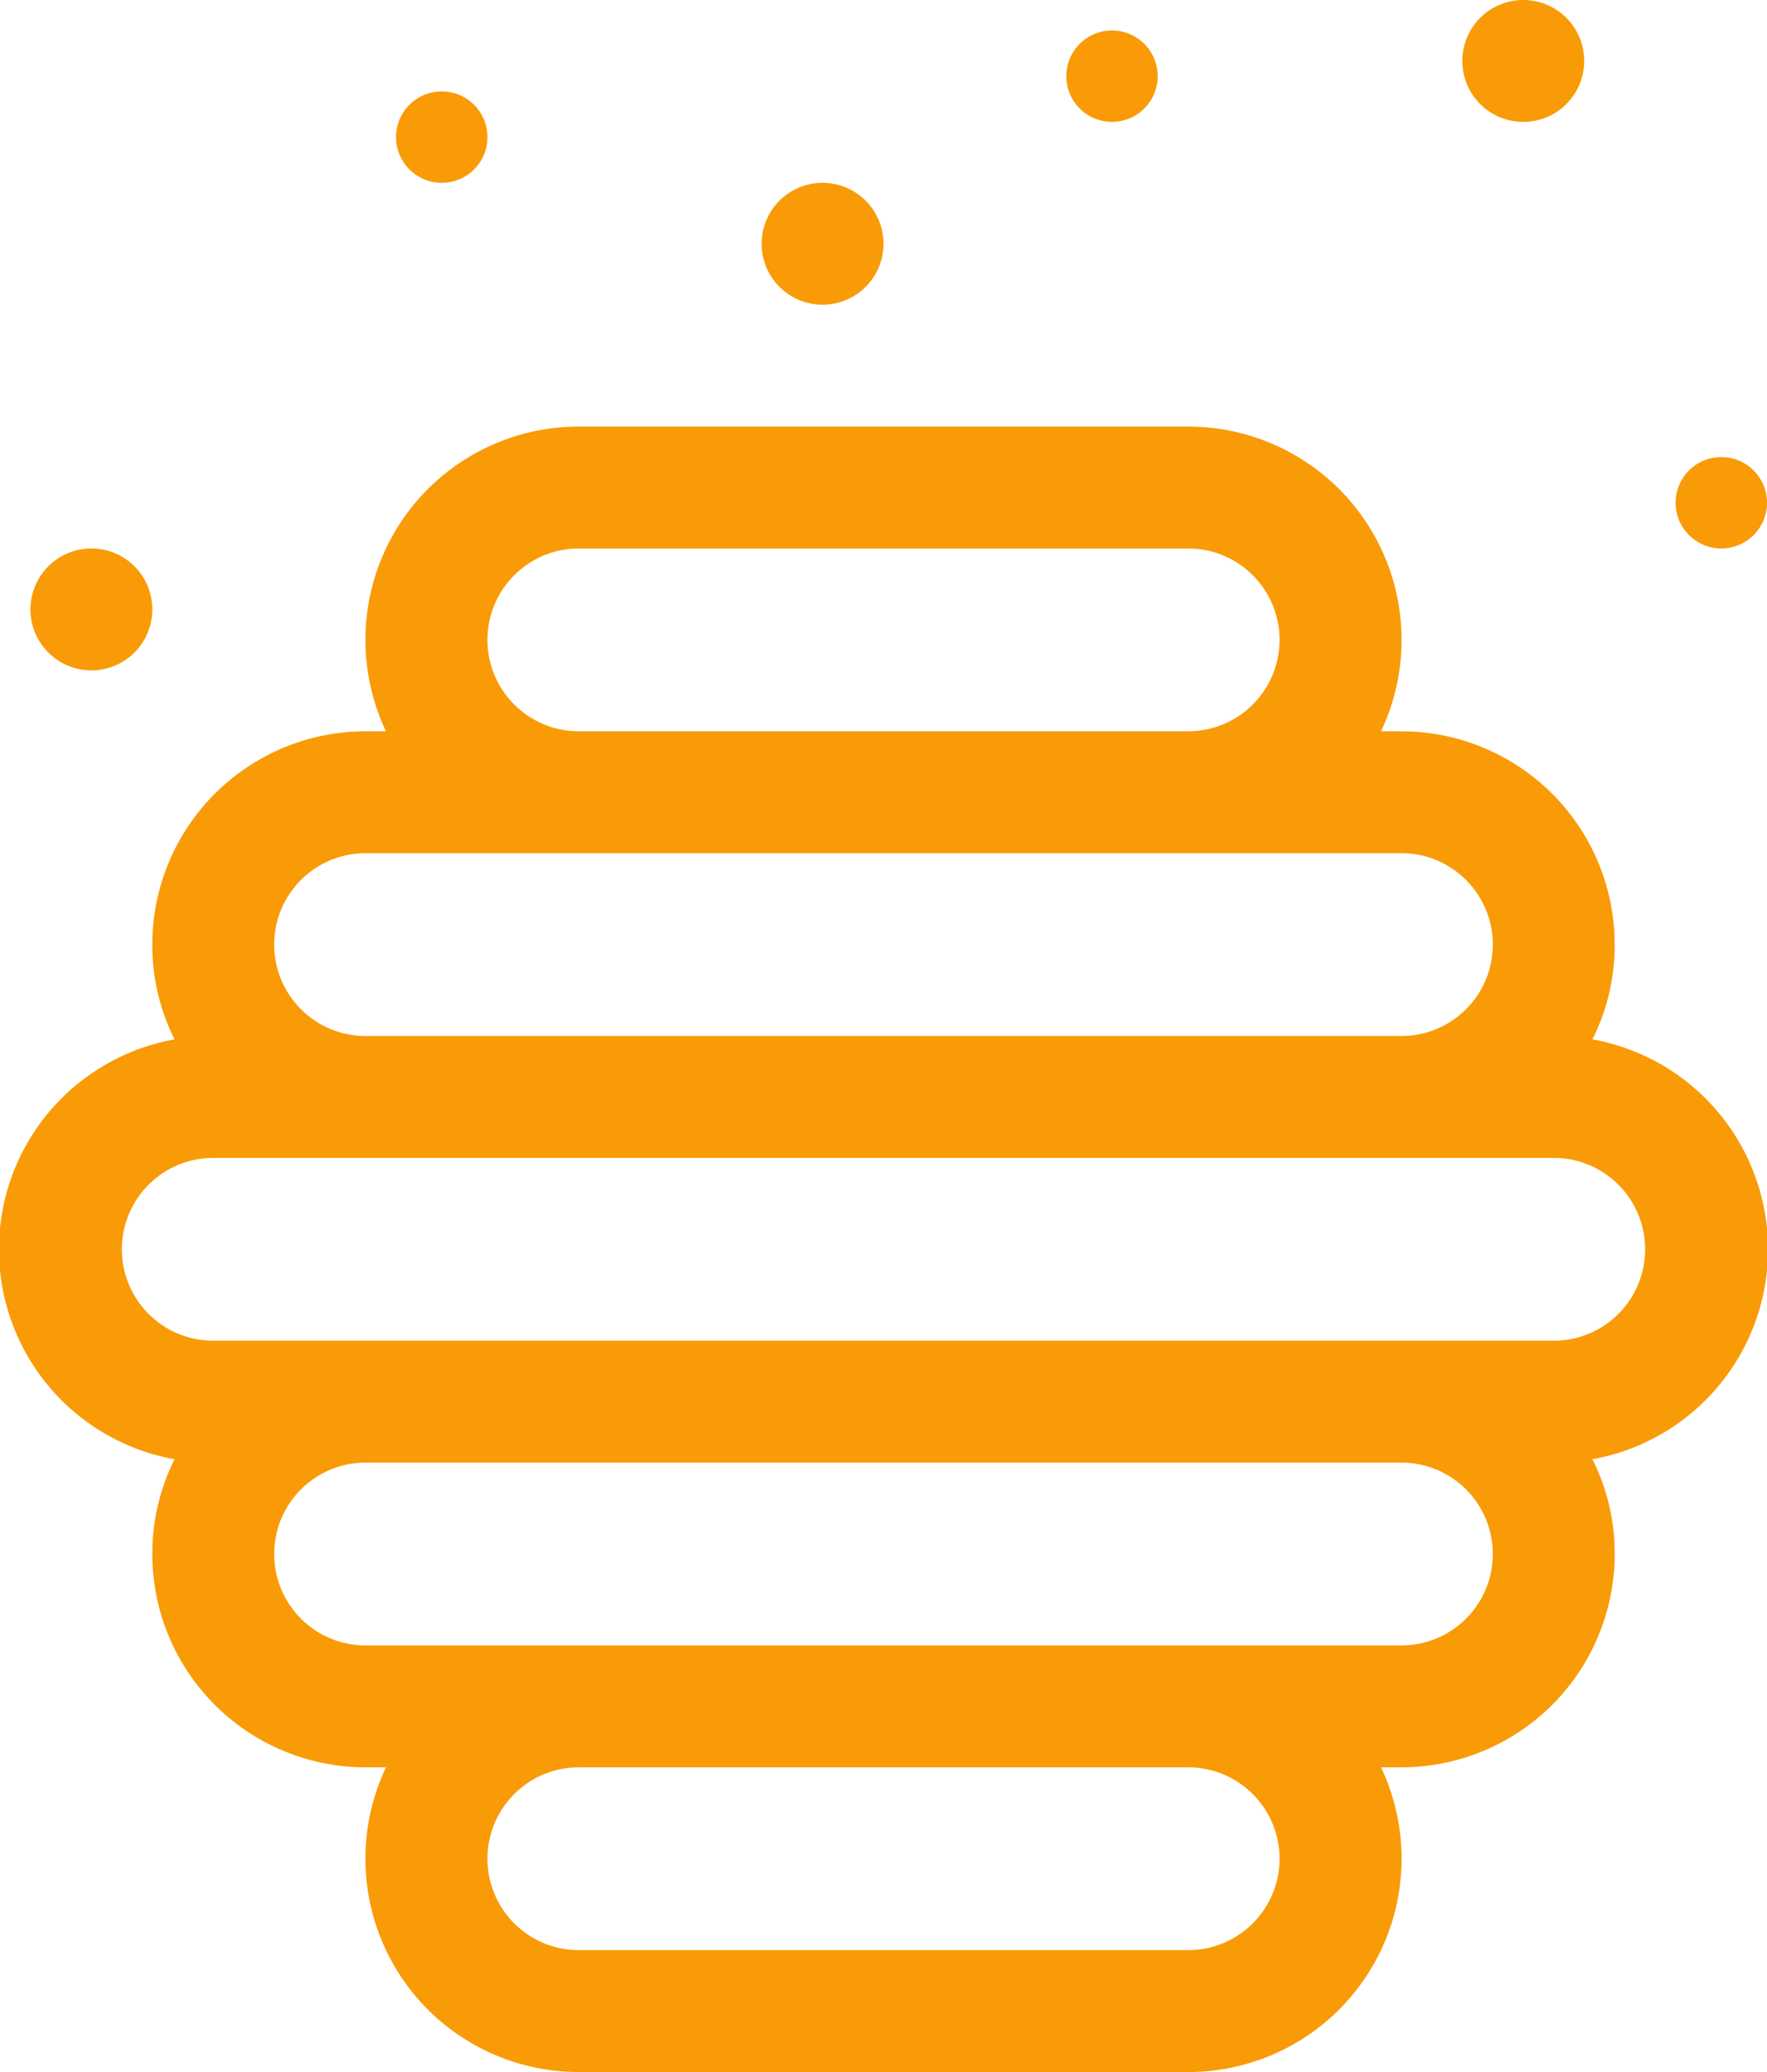 <svg xmlns="http://www.w3.org/2000/svg" viewBox="0 0 58 68"><defs><style>.cls-1{fill:#f99b06;}</style></defs><title>Fichier 1</title><g id="Calque_2" data-name="Calque 2"><g id="Calque_1-2" data-name="Calque 1"><path class="cls-1" d="M45.33,58A7,7,0,0,1,39,68H19a7,7,0,0,1-6.33-10H12a7,7,0,0,1-7-7,6.88,6.88,0,0,1,.73-3.11,7,7,0,0,1,0-13.78A6.88,6.88,0,0,1,5,31a7,7,0,0,1,7-7h.67A7,7,0,0,1,19,14H39a7,7,0,0,1,6.33,10H46a7,7,0,0,1,7,7,6.88,6.88,0,0,1-.73,3.11,7,7,0,0,1,0,13.78A6.88,6.88,0,0,1,53,51a7,7,0,0,1-7,7ZM7,38a3,3,0,0,0,0,6H51a3,3,0,0,0,0-6ZM19,18a3,3,0,0,0,0,6H39a3,3,0,0,0,0-6ZM12,48a3,3,0,0,0,0,6H46a3,3,0,0,0,0-6Zm0-20a3,3,0,0,0,0,6H46a3,3,0,0,0,0-6Zm7,30a3,3,0,0,0,0,6H39a3,3,0,0,0,0-6ZM56.5,18A1.5,1.5,0,1,1,58,16.5,1.5,1.5,0,0,1,56.5,18ZM14.5,6A1.5,1.5,0,1,1,16,4.5,1.5,1.5,0,0,1,14.5,6Zm22-2A1.5,1.5,0,1,1,38,2.5,1.5,1.5,0,0,1,36.5,4ZM50,4a2,2,0,1,1,2-2A2,2,0,0,1,50,4ZM3,22a2,2,0,1,1,2-2A2,2,0,0,1,3,22ZM27,10a2,2,0,1,1,2-2A2,2,0,0,1,27,10Z"/></g></g></svg>